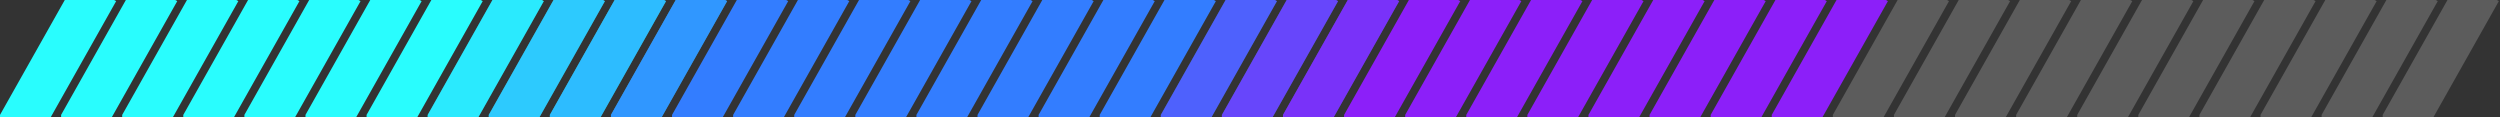 <svg width="1023" height="48" viewBox="0 0 1023 48" fill="none" xmlns="http://www.w3.org/2000/svg">
<rect x="0" y="0" width="1023" height="48" fill="#333333" stroke="none"/>
<g clip-path="url(#clip0_117_6988)">
<rect x="31.381" y="-8.64" width="18.541" height="76.598" transform="rotate(29.416 31.381 -8.64)" fill="#29FDFE"/>
</g>
<g clip-path="url(#clip1_117_6988)">
<rect x="56.38" y="-8.64" width="18.541" height="76.598" transform="rotate(29.416 56.38 -8.64)" fill="#29FDFE"/>
</g>
<g clip-path="url(#clip2_117_6988)">
<rect x="81.38" y="-8.64" width="18.541" height="76.598" transform="rotate(29.416 81.38 -8.64)" fill="#29FDFE"/>
</g>
<g clip-path="url(#clip3_117_6988)">
<rect x="106.38" y="-8.64" width="18.541" height="76.598" transform="rotate(29.416 106.38 -8.64)" fill="#29FDFE"/>
</g>
<g clip-path="url(#clip4_117_6988)">
<rect x="131.38" y="-8.64" width="18.541" height="76.598" transform="rotate(29.416 131.38 -8.64)" fill="#29FDFE"/>
</g>
<g clip-path="url(#clip5_117_6988)">
<rect x="156.38" y="-8.64" width="18.541" height="76.598" transform="rotate(29.416 156.38 -8.64)" fill="#29FDFE"/>
</g>
<g clip-path="url(#clip6_117_6988)">
<rect x="181.38" y="-8.64" width="18.541" height="76.598" transform="rotate(29.416 181.38 -8.64)" fill="#29FDFE"/>
</g>
<g clip-path="url(#clip7_117_6988)">
<rect x="206.38" y="-8.64" width="18.541" height="76.598" transform="rotate(29.416 206.38 -8.64)" fill="#29FDFE"/>
<rect x="206.38" y="-8.64" width="18.541" height="76.598" transform="rotate(29.416 206.38 -8.64)" fill="#2EBDFF" fill-opacity="0.3"/>
</g>
<g clip-path="url(#clip8_117_6988)">
<rect x="231.38" y="-8.64" width="18.541" height="76.598" transform="rotate(29.416 231.38 -8.64)" fill="#29FDFE"/>
<rect x="231.38" y="-8.64" width="18.541" height="76.598" transform="rotate(29.416 231.38 -8.64)" fill="#337DFF" fill-opacity="0.4"/>
</g>
<g clip-path="url(#clip9_117_6988)">
<rect x="256.38" y="-8.64" width="18.541" height="76.598" transform="rotate(29.416 256.38 -8.64)" fill="#29FDFE"/>
<rect x="256.38" y="-8.64" width="18.541" height="76.598" transform="rotate(29.416 256.38 -8.64)" fill="#337DFF" fill-opacity="0.5"/>
</g>
<g clip-path="url(#clip10_117_6988)">
<rect x="281.38" y="-8.64" width="18.541" height="76.598" transform="rotate(29.416 281.38 -8.64)" fill="#2EBDFF"/>
<rect x="281.38" y="-8.64" width="18.541" height="76.598" transform="rotate(29.416 281.38 -8.64)" fill="#337DFF" fill-opacity="0.6"/>
</g>
<g clip-path="url(#clip11_117_6988)">
<rect x="306.38" y="-8.64" width="18.541" height="76.598" transform="rotate(29.416 306.38 -8.64)" fill="#337DFF"/>
</g>
<g clip-path="url(#clip12_117_6988)">
<rect x="331.38" y="-8.64" width="18.541" height="76.598" transform="rotate(29.416 331.38 -8.64)" fill="#337DFF"/>
</g>
<g clip-path="url(#clip13_117_6988)">
<rect x="356.38" y="-8.64" width="18.541" height="76.598" transform="rotate(29.416 356.38 -8.64)" fill="#337DFF"/>
</g>
<g clip-path="url(#clip14_117_6988)">
<rect x="381.38" y="-8.64" width="18.541" height="76.598" transform="rotate(29.416 381.38 -8.64)" fill="#337DFF"/>
</g>
<g clip-path="url(#clip15_117_6988)">
<rect x="406.38" y="-8.64" width="18.541" height="76.598" transform="rotate(29.416 406.38 -8.64)" fill="#337DFF"/>
</g>
<g clip-path="url(#clip16_117_6988)">
<rect x="431.38" y="-8.64" width="18.541" height="76.598" transform="rotate(29.416 431.38 -8.64)" fill="#337DFF"/>
</g>
<g clip-path="url(#clip17_117_6988)">
<rect x="456.38" y="-8.64" width="18.541" height="76.598" transform="rotate(29.416 456.38 -8.64)" fill="#337DFF"/>
</g>
<g clip-path="url(#clip18_117_6988)">
<rect x="481.38" y="-8.64" width="18.541" height="76.598" transform="rotate(29.416 481.38 -8.64)" fill="#337DFF"/>
</g>
<g clip-path="url(#clip19_117_6988)">
<rect x="506.38" y="-8.64" width="18.541" height="76.598" transform="rotate(29.416 506.38 -8.64)" fill="#337DFF"/>
<rect x="506.38" y="-8.64" width="18.541" height="76.598" transform="rotate(29.416 506.38 -8.64)" fill="#8C1FF9" fill-opacity="0.3"/>
</g>
<g clip-path="url(#clip20_117_6988)">
<rect x="531.38" y="-8.64" width="18.541" height="76.598" transform="rotate(29.416 531.38 -8.64)" fill="#4E61FD"/>
<rect x="531.38" y="-8.64" width="18.541" height="76.598" transform="rotate(29.416 531.38 -8.64)" fill="#8C1FF9" fill-opacity="0.4"/>
</g>
<g clip-path="url(#clip21_117_6988)">
<rect x="556.38" y="-8.64" width="18.541" height="76.598" transform="rotate(29.416 556.38 -8.64)" fill="#6747FB"/>
<rect x="556.38" y="-8.64" width="18.541" height="76.598" transform="rotate(29.416 556.38 -8.64)" fill="#8C1FF9" fill-opacity="0.5"/>
</g>
<g clip-path="url(#clip22_117_6988)">
<rect x="581.38" y="-8.64" width="18.541" height="76.598" transform="rotate(29.416 581.38 -8.64)" fill="#8C1FF9"/>
</g>
<g clip-path="url(#clip23_117_6988)">
<rect x="606.38" y="-8.64" width="18.541" height="76.598" transform="rotate(29.416 606.38 -8.64)" fill="#8C1FF9"/>
</g>
<g clip-path="url(#clip24_117_6988)">
<rect x="631.38" y="-8.64" width="18.541" height="76.598" transform="rotate(29.416 631.38 -8.64)" fill="#8C1FF9"/>
</g>
<g clip-path="url(#clip25_117_6988)">
<rect x="656.38" y="-8.64" width="18.541" height="76.598" transform="rotate(29.416 656.38 -8.64)" fill="#8C1FF9"/>
</g>
<g clip-path="url(#clip26_117_6988)">
<rect x="681.38" y="-8.64" width="18.541" height="76.598" transform="rotate(29.416 681.38 -8.64)" fill="#8C1FF9"/>
</g>
<g clip-path="url(#clip27_117_6988)">
<rect x="706.38" y="-8.64" width="18.541" height="76.598" transform="rotate(29.416 706.38 -8.64)" fill="#8C1FF9"/>
</g>
<g clip-path="url(#clip28_117_6988)">
<rect x="731.38" y="-8.64" width="18.541" height="76.598" transform="rotate(29.416 731.38 -8.64)" fill="#8C1FF9"/>
</g>
<g clip-path="url(#clip29_117_6988)">
<rect x="756.38" y="-8.64" width="18.541" height="76.598" transform="rotate(29.416 756.38 -8.64)" fill="#8C1FF9"/>
</g>
<g clip-path="url(#clip30_117_6988)">
<rect x="781.38" y="-8.64" width="18.541" height="76.598" transform="rotate(29.416 781.38 -8.64)" fill="white" fill-opacity="0.2"/>
</g>
<g clip-path="url(#clip31_117_6988)">
<rect x="806.38" y="-8.64" width="18.541" height="76.598" transform="rotate(29.416 806.38 -8.64)" fill="white" fill-opacity="0.2"/>
</g>
<g clip-path="url(#clip32_117_6988)">
<rect x="831.38" y="-8.64" width="18.541" height="76.598" transform="rotate(29.416 831.38 -8.64)" fill="white" fill-opacity="0.2"/>
</g>
<g clip-path="url(#clip33_117_6988)">
<rect x="856.38" y="-8.64" width="18.541" height="76.598" transform="rotate(29.416 856.38 -8.64)" fill="white" fill-opacity="0.2"/>
</g>
<g clip-path="url(#clip34_117_6988)">
<rect x="881.38" y="-8.64" width="18.541" height="76.598" transform="rotate(29.416 881.38 -8.64)" fill="white" fill-opacity="0.2"/>
</g>
<g clip-path="url(#clip35_117_6988)">
<rect x="906.38" y="-8.64" width="18.541" height="76.598" transform="rotate(29.416 906.38 -8.64)" fill="white" fill-opacity="0.2"/>
</g>
<g clip-path="url(#clip36_117_6988)">
<rect x="931.38" y="-8.64" width="18.541" height="76.598" transform="rotate(29.416 931.38 -8.64)" fill="white" fill-opacity="0.2"/>
</g>
<g clip-path="url(#clip37_117_6988)">
<rect x="956.38" y="-8.64" width="18.541" height="76.598" transform="rotate(29.416 956.38 -8.64)" fill="white" fill-opacity="0.2"/>
</g>
<g clip-path="url(#clip38_117_6988)">
<rect x="981.38" y="-8.64" width="18.541" height="76.598" transform="rotate(29.416 981.38 -8.64)" fill="white" fill-opacity="0.2"/>
</g>
<g clip-path="url(#clip39_117_6988)">
<rect x="1006.38" y="-8.64" width="18.541" height="76.598" transform="rotate(29.416 1006.38 -8.64)" fill="white" fill-opacity="0.2"/>
</g>
<defs>
<clipPath id="clip0_117_6988">
<rect width="48" height="48" fill="white"/>
</clipPath>
<clipPath id="clip1_117_6988">
<rect width="48" height="48" fill="white" transform="translate(25)"/>
</clipPath>
<clipPath id="clip2_117_6988">
<rect width="48" height="48" fill="white" transform="translate(50)"/>
</clipPath>
<clipPath id="clip3_117_6988">
<rect width="48" height="48" fill="white" transform="translate(75)"/>
</clipPath>
<clipPath id="clip4_117_6988">
<rect width="48" height="48" fill="white" transform="translate(100)"/>
</clipPath>
<clipPath id="clip5_117_6988">
<rect width="48" height="48" fill="white" transform="translate(125)"/>
</clipPath>
<clipPath id="clip6_117_6988">
<rect width="48" height="48" fill="white" transform="translate(150)"/>
</clipPath>
<clipPath id="clip7_117_6988">
<rect width="48" height="48" fill="white" transform="translate(175)"/>
</clipPath>
<clipPath id="clip8_117_6988">
<rect width="48" height="48" fill="white" transform="translate(200)"/>
</clipPath>
<clipPath id="clip9_117_6988">
<rect width="48" height="48" fill="white" transform="translate(225)"/>
</clipPath>
<clipPath id="clip10_117_6988">
<rect width="48" height="48" fill="white" transform="translate(250)"/>
</clipPath>
<clipPath id="clip11_117_6988">
<rect width="48" height="48" fill="white" transform="translate(275)"/>
</clipPath>
<clipPath id="clip12_117_6988">
<rect width="48" height="48" fill="white" transform="translate(300)"/>
</clipPath>
<clipPath id="clip13_117_6988">
<rect width="48" height="48" fill="white" transform="translate(325)"/>
</clipPath>
<clipPath id="clip14_117_6988">
<rect width="48" height="48" fill="white" transform="translate(350)"/>
</clipPath>
<clipPath id="clip15_117_6988">
<rect width="48" height="48" fill="white" transform="translate(375)"/>
</clipPath>
<clipPath id="clip16_117_6988">
<rect width="48" height="48" fill="white" transform="translate(400)"/>
</clipPath>
<clipPath id="clip17_117_6988">
<rect width="48" height="48" fill="white" transform="translate(425)"/>
</clipPath>
<clipPath id="clip18_117_6988">
<rect width="48" height="48" fill="white" transform="translate(450)"/>
</clipPath>
<clipPath id="clip19_117_6988">
<rect width="48" height="48" fill="white" transform="translate(475)"/>
</clipPath>
<clipPath id="clip20_117_6988">
<rect width="48" height="48" fill="white" transform="translate(500)"/>
</clipPath>
<clipPath id="clip21_117_6988">
<rect width="48" height="48" fill="white" transform="translate(525)"/>
</clipPath>
<clipPath id="clip22_117_6988">
<rect width="48" height="48" fill="white" transform="translate(550)"/>
</clipPath>
<clipPath id="clip23_117_6988">
<rect width="48" height="48" fill="white" transform="translate(575)"/>
</clipPath>
<clipPath id="clip24_117_6988">
<rect width="48" height="48" fill="white" transform="translate(600)"/>
</clipPath>
<clipPath id="clip25_117_6988">
<rect width="48" height="48" fill="white" transform="translate(625)"/>
</clipPath>
<clipPath id="clip26_117_6988">
<rect width="48" height="48" fill="white" transform="translate(650)"/>
</clipPath>
<clipPath id="clip27_117_6988">
<rect width="48" height="48" fill="white" transform="translate(675)"/>
</clipPath>
<clipPath id="clip28_117_6988">
<rect width="48" height="48" fill="white" transform="translate(700)"/>
</clipPath>
<clipPath id="clip29_117_6988">
<rect width="48" height="48" fill="white" transform="translate(725)"/>
</clipPath>
<clipPath id="clip30_117_6988">
<rect width="48" height="48" fill="white" transform="translate(750)"/>
</clipPath>
<clipPath id="clip31_117_6988">
<rect width="48" height="48" fill="white" transform="translate(775)"/>
</clipPath>
<clipPath id="clip32_117_6988">
<rect width="48" height="48" fill="white" transform="translate(800)"/>
</clipPath>
<clipPath id="clip33_117_6988">
<rect width="48" height="48" fill="white" transform="translate(825)"/>
</clipPath>
<clipPath id="clip34_117_6988">
<rect width="48" height="48" fill="white" transform="translate(850)"/>
</clipPath>
<clipPath id="clip35_117_6988">
<rect width="48" height="48" fill="white" transform="translate(875)"/>
</clipPath>
<clipPath id="clip36_117_6988">
<rect width="48" height="48" fill="white" transform="translate(900)"/>
</clipPath>
<clipPath id="clip37_117_6988">
<rect width="48" height="48" fill="white" transform="translate(925)"/>
</clipPath>
<clipPath id="clip38_117_6988">
<rect width="48" height="48" fill="white" transform="translate(950)"/>
</clipPath>
<clipPath id="clip39_117_6988">
<rect width="48" height="48" fill="white" transform="translate(975)"/>
</clipPath>
</defs>
</svg>
